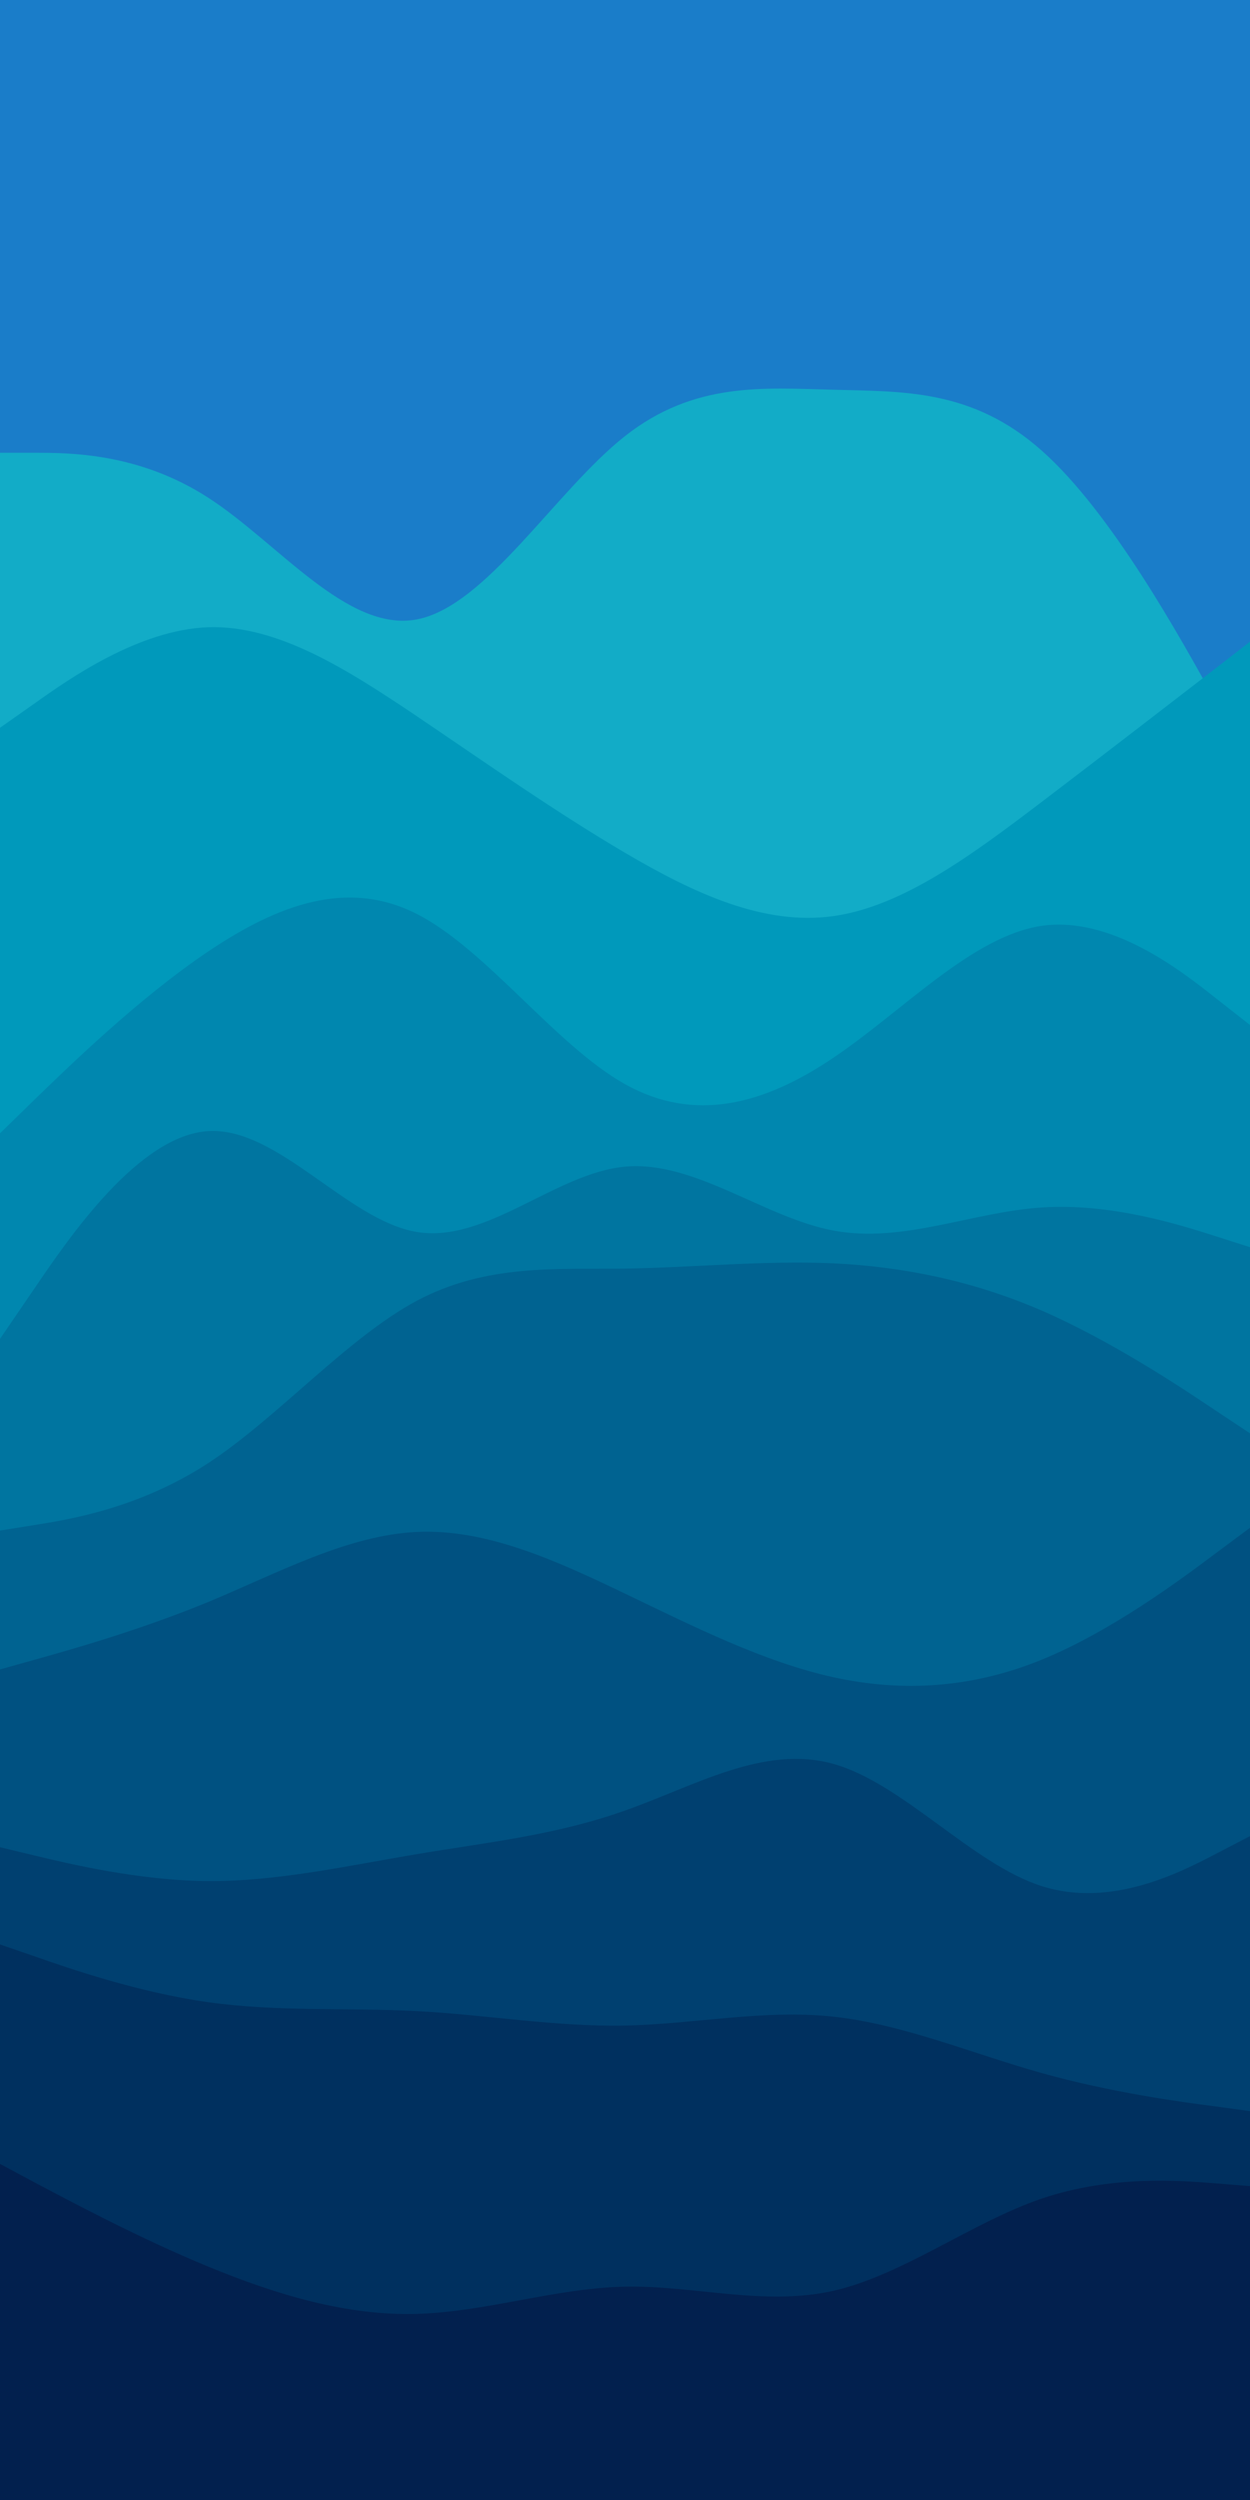<svg id="visual" viewBox="0 0 450 900" width="450" height="900" xmlns="http://www.w3.org/2000/svg" xmlns:xlink="http://www.w3.org/1999/xlink" version="1.1"><rect x="0" y="0" width="450" height="900" fill="#1a7dc9"></rect><path d="M0 163L12.5 163C25 163 50 163 75 179.2C100 195.3 125 227.7 150 223C175 218.3 200 176.7 225 157C250 137.3 275 139.7 300 140.3C325 141 350 140 375 162.2C400 184.3 425 229.7 437.5 252.3L450 275L450 901L437.5 901C425 901 400 901 375 901C350 901 325 901 300 901C275 901 250 901 225 901C200 901 175 901 150 901C125 901 100 901 75 901C50 901 25 901 12.5 901L0 901Z" fill="#12acc7"></path><path d="M0 262L12.5 253.2C25 244.3 50 226.7 75 225.8C100 225 125 241 150 257.8C175 274.7 200 292.3 225 307C250 321.7 275 333.3 300 329.8C325 326.3 350 307.7 375 288.7C400 269.7 425 250.3 437.5 240.7L450 231L450 901L437.5 901C425 901 400 901 375 901C350 901 325 901 300 901C275 901 250 901 225 901C200 901 175 901 150 901C125 901 100 901 75 901C50 901 25 901 12.5 901L0 901Z" fill="#0099bb"></path><path d="M0 408L12.5 395.8C25 383.7 50 359.3 75 342.5C100 325.7 125 316.3 150 329C175 341.7 200 376.3 225 390.3C250 404.3 275 397.7 300 380.8C325 364 350 337 375 333.3C400 329.7 425 349.3 437.5 359.2L450 369L450 901L437.5 901C425 901 400 901 375 901C350 901 325 901 300 901C275 901 250 901 225 901C200 901 175 901 150 901C125 901 100 901 75 901C50 901 25 901 12.5 901L0 901Z" fill="#0087af"></path><path d="M0 482L12.5 463.7C25 445.3 50 408.7 75 407.2C100 405.7 125 439.3 150 443.5C175 447.7 200 422.3 225 420C250 417.7 275 438.3 300 443C325 447.7 350 436.3 375 434.7C400 433 425 441 437.5 445L450 449L450 901L437.5 901C425 901 400 901 375 901C350 901 325 901 300 901C275 901 250 901 225 901C200 901 175 901 150 901C125 901 100 901 75 901C50 901 25 901 12.5 901L0 901Z" fill="#0075a0"></path><path d="M0 551L12.5 549C25 547 50 543 75 526.7C100 510.3 125 481.7 150 468.3C175 455 200 457 225 456.7C250 456.3 275 453.7 300 454.8C325 456 350 461 375 471.8C400 482.7 425 499.3 437.5 507.7L450 516L450 901L437.5 901C425 901 400 901 375 901C350 901 325 901 300 901C275 901 250 901 225 901C200 901 175 901 150 901C125 901 100 901 75 901C50 901 25 901 12.5 901L0 901Z" fill="#006391"></path><path d="M0 601L12.5 597.5C25 594 50 587 75 576.7C100 566.3 125 552.7 150 551.5C175 550.3 200 561.7 225 573.7C250 585.7 275 598.3 300 603.8C325 609.3 350 607.7 375 597.5C400 587.3 425 568.7 437.5 559.3L450 550L450 901L437.5 901C425 901 400 901 375 901C350 901 325 901 300 901C275 901 250 901 225 901C200 901 175 901 150 901C125 901 100 901 75 901C50 901 25 901 12.5 901L0 901Z" fill="#005181"></path><path d="M0 665L12.5 668C25 671 50 677 75 677.2C100 677.3 125 671.7 150 667.5C175 663.3 200 660.7 225 651.8C250 643 275 628 300 635C325 642 350 671 375 679C400 687 425 674 437.5 667.5L450 661L450 901L437.5 901C425 901 400 901 375 901C350 901 325 901 300 901C275 901 250 901 225 901C200 901 175 901 150 901C125 901 100 901 75 901C50 901 25 901 12.5 901L0 901Z" fill="#004070"></path><path d="M0 700L12.5 704.3C25 708.7 50 717.3 75 720.8C100 724.3 125 722.7 150 724C175 725.3 200 729.7 225 729.2C250 728.7 275 723.3 300 726C325 728.7 350 739.3 375 746.3C400 753.3 425 756.7 437.5 758.3L450 760L450 901L437.5 901C425 901 400 901 375 901C350 901 325 901 300 901C275 901 250 901 225 901C200 901 175 901 150 901C125 901 100 901 75 901C50 901 25 901 12.5 901L0 901Z" fill="#00305f"></path><path d="M0 779L12.5 785.7C25 792.3 50 805.7 75 816C100 826.3 125 833.7 150 833C175 832.3 200 823.7 225 823.2C250 822.7 275 830.3 300 824.7C325 819 350 800 375 791.5C400 783 425 785 437.5 786L450 787L450 901L437.5 901C425 901 400 901 375 901C350 901 325 901 300 901C275 901 250 901 225 901C200 901 175 901 150 901C125 901 100 901 75 901C50 901 25 901 12.5 901L0 901Z" fill="#02204e"></path></svg>